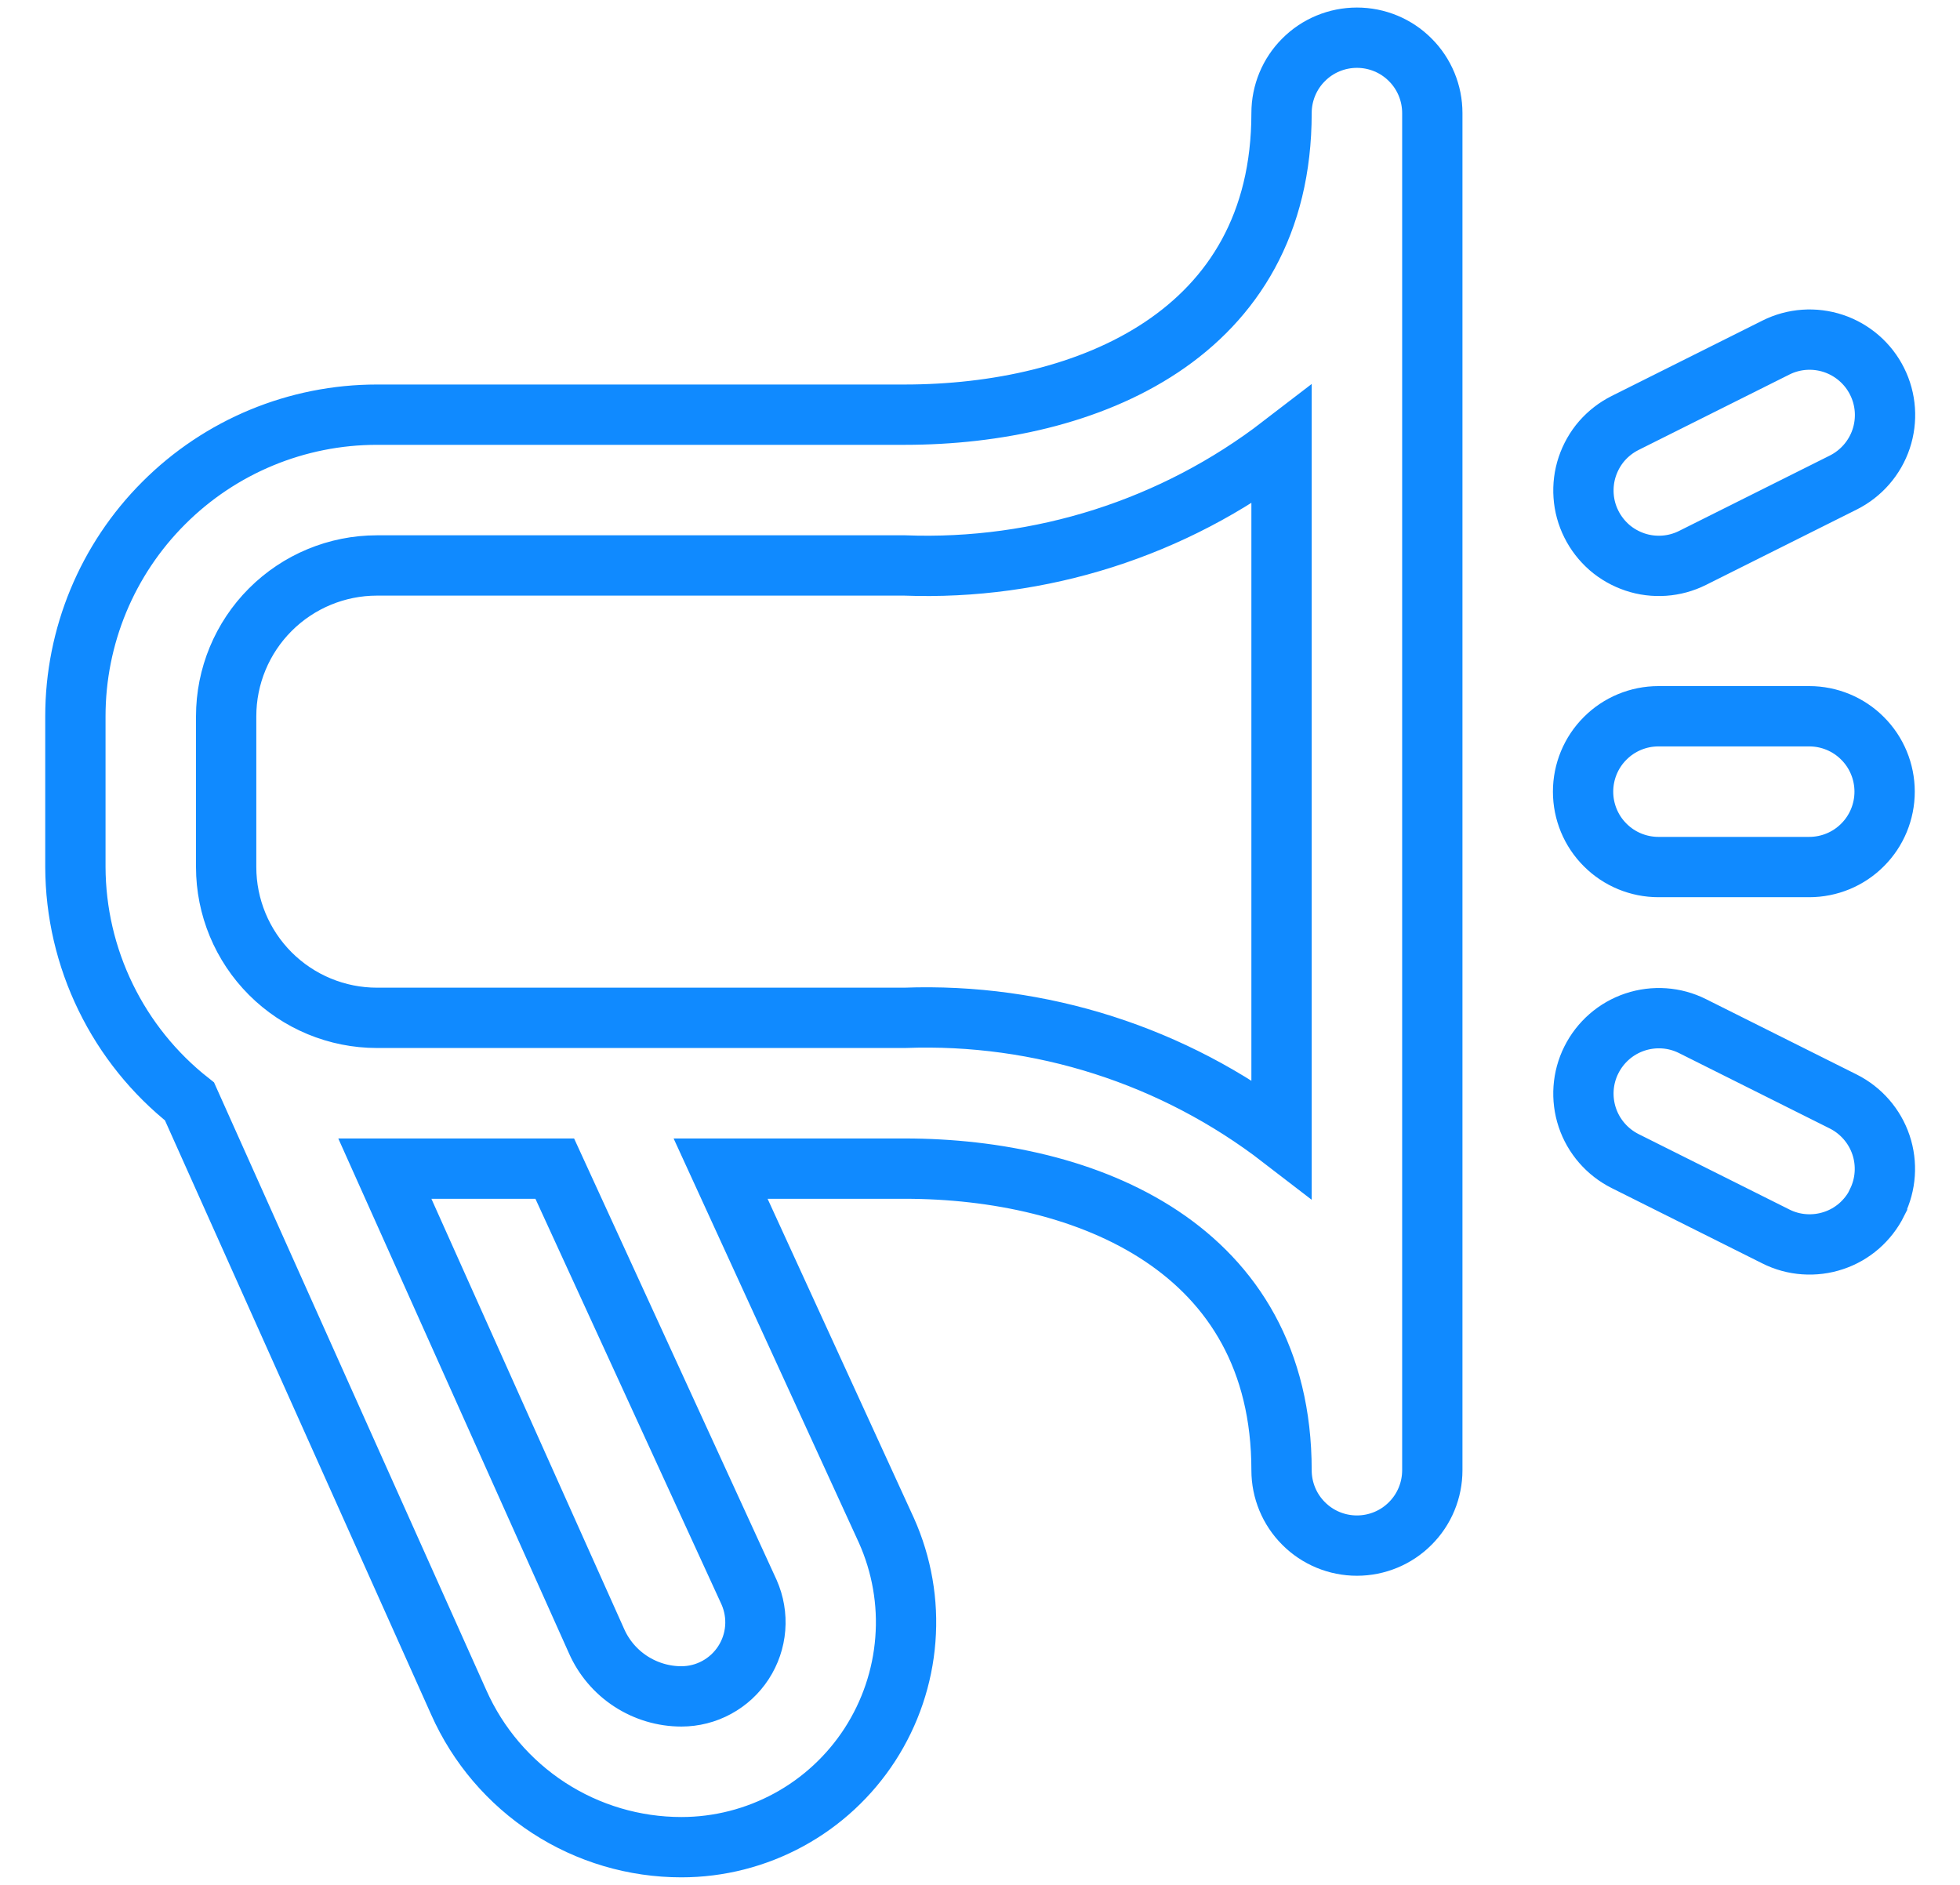 <svg width="26" height="25" viewBox="0 0 26 25" fill="none" xmlns="http://www.w3.org/2000/svg">
<path d="M18 0.5C17.735 0.5 17.48 0.605 17.293 0.793C17.105 0.98 17 1.235 17 1.5C17 4.449 14.417 5.5 12 5.5H5C3.939 5.5 2.922 5.921 2.172 6.672C1.421 7.422 1 8.439 1 9.5L1 11.5C1.002 12.099 1.139 12.689 1.402 13.228C1.664 13.766 2.044 14.238 2.514 14.609L6.086 22.581C6.34 23.152 6.754 23.637 7.278 23.978C7.802 24.319 8.414 24.5 9.039 24.5C9.536 24.5 10.026 24.375 10.463 24.137C10.899 23.9 11.27 23.556 11.54 23.139C11.81 22.721 11.972 22.243 12.01 21.747C12.049 21.252 11.962 20.754 11.759 20.3L9.559 15.5H12C14.417 15.5 17 16.551 17 19.5C17 19.765 17.105 20.02 17.293 20.207C17.48 20.395 17.735 20.5 18 20.5C18.265 20.5 18.52 20.395 18.707 20.207C18.895 20.02 19 19.765 19 19.5V1.5C19 1.235 18.895 0.98 18.707 0.793C18.52 0.605 18.265 0.5 18 0.5V0.5ZM9.937 21.119C10.003 21.269 10.031 21.432 10.018 21.595C10.005 21.759 9.951 21.916 9.862 22.053C9.773 22.19 9.651 22.303 9.507 22.381C9.364 22.459 9.203 22.5 9.039 22.5C8.8 22.5 8.567 22.43 8.367 22.3C8.167 22.17 8.009 21.984 7.913 21.766L5.105 15.5H7.359L9.937 21.119ZM17 15.1C15.571 13.999 13.802 13.433 12 13.5H5C4.47 13.5 3.961 13.289 3.586 12.914C3.211 12.539 3 12.03 3 11.5V9.5C3 8.97 3.211 8.461 3.586 8.086C3.961 7.711 4.47 7.5 5 7.5H12C13.802 7.568 15.571 7.004 17 5.905V15.1ZM24.9 15.952C24.841 16.07 24.76 16.174 24.661 16.261C24.562 16.347 24.447 16.413 24.322 16.454C24.197 16.496 24.066 16.512 23.934 16.503C23.803 16.494 23.675 16.459 23.558 16.4L21.558 15.4C21.321 15.281 21.14 15.073 21.056 14.822C20.972 14.57 20.991 14.295 21.11 14.058C21.229 13.821 21.436 13.64 21.688 13.556C21.94 13.472 22.215 13.491 22.452 13.61L24.452 14.61C24.688 14.729 24.868 14.936 24.952 15.186C25.036 15.437 25.017 15.71 24.9 15.947V15.952ZM21.11 6.952C21.051 6.834 21.016 6.707 21.007 6.575C20.998 6.444 21.014 6.313 21.056 6.188C21.098 6.064 21.163 5.948 21.249 5.849C21.336 5.75 21.44 5.669 21.558 5.61L23.558 4.61C23.795 4.491 24.07 4.472 24.322 4.556C24.573 4.64 24.782 4.821 24.9 5.058C25.019 5.295 25.038 5.57 24.954 5.822C24.87 6.073 24.689 6.281 24.452 6.4L22.452 7.4C22.334 7.459 22.206 7.494 22.076 7.503C21.944 7.512 21.813 7.496 21.688 7.454C21.564 7.412 21.448 7.347 21.349 7.261C21.25 7.174 21.169 7.07 21.11 6.952V6.952ZM21 10.5C21 10.235 21.105 9.98 21.293 9.793C21.48 9.605 21.735 9.5 22 9.5H24C24.265 9.5 24.52 9.605 24.707 9.793C24.895 9.98 25 10.235 25 10.5C25 10.765 24.895 11.02 24.707 11.207C24.52 11.395 24.265 11.5 24 11.5H22C21.735 11.5 21.48 11.395 21.293 11.207C21.105 11.02 21 10.765 21 10.5Z" stroke="#108AFF" stroke-width="0.8"/>
</svg>
